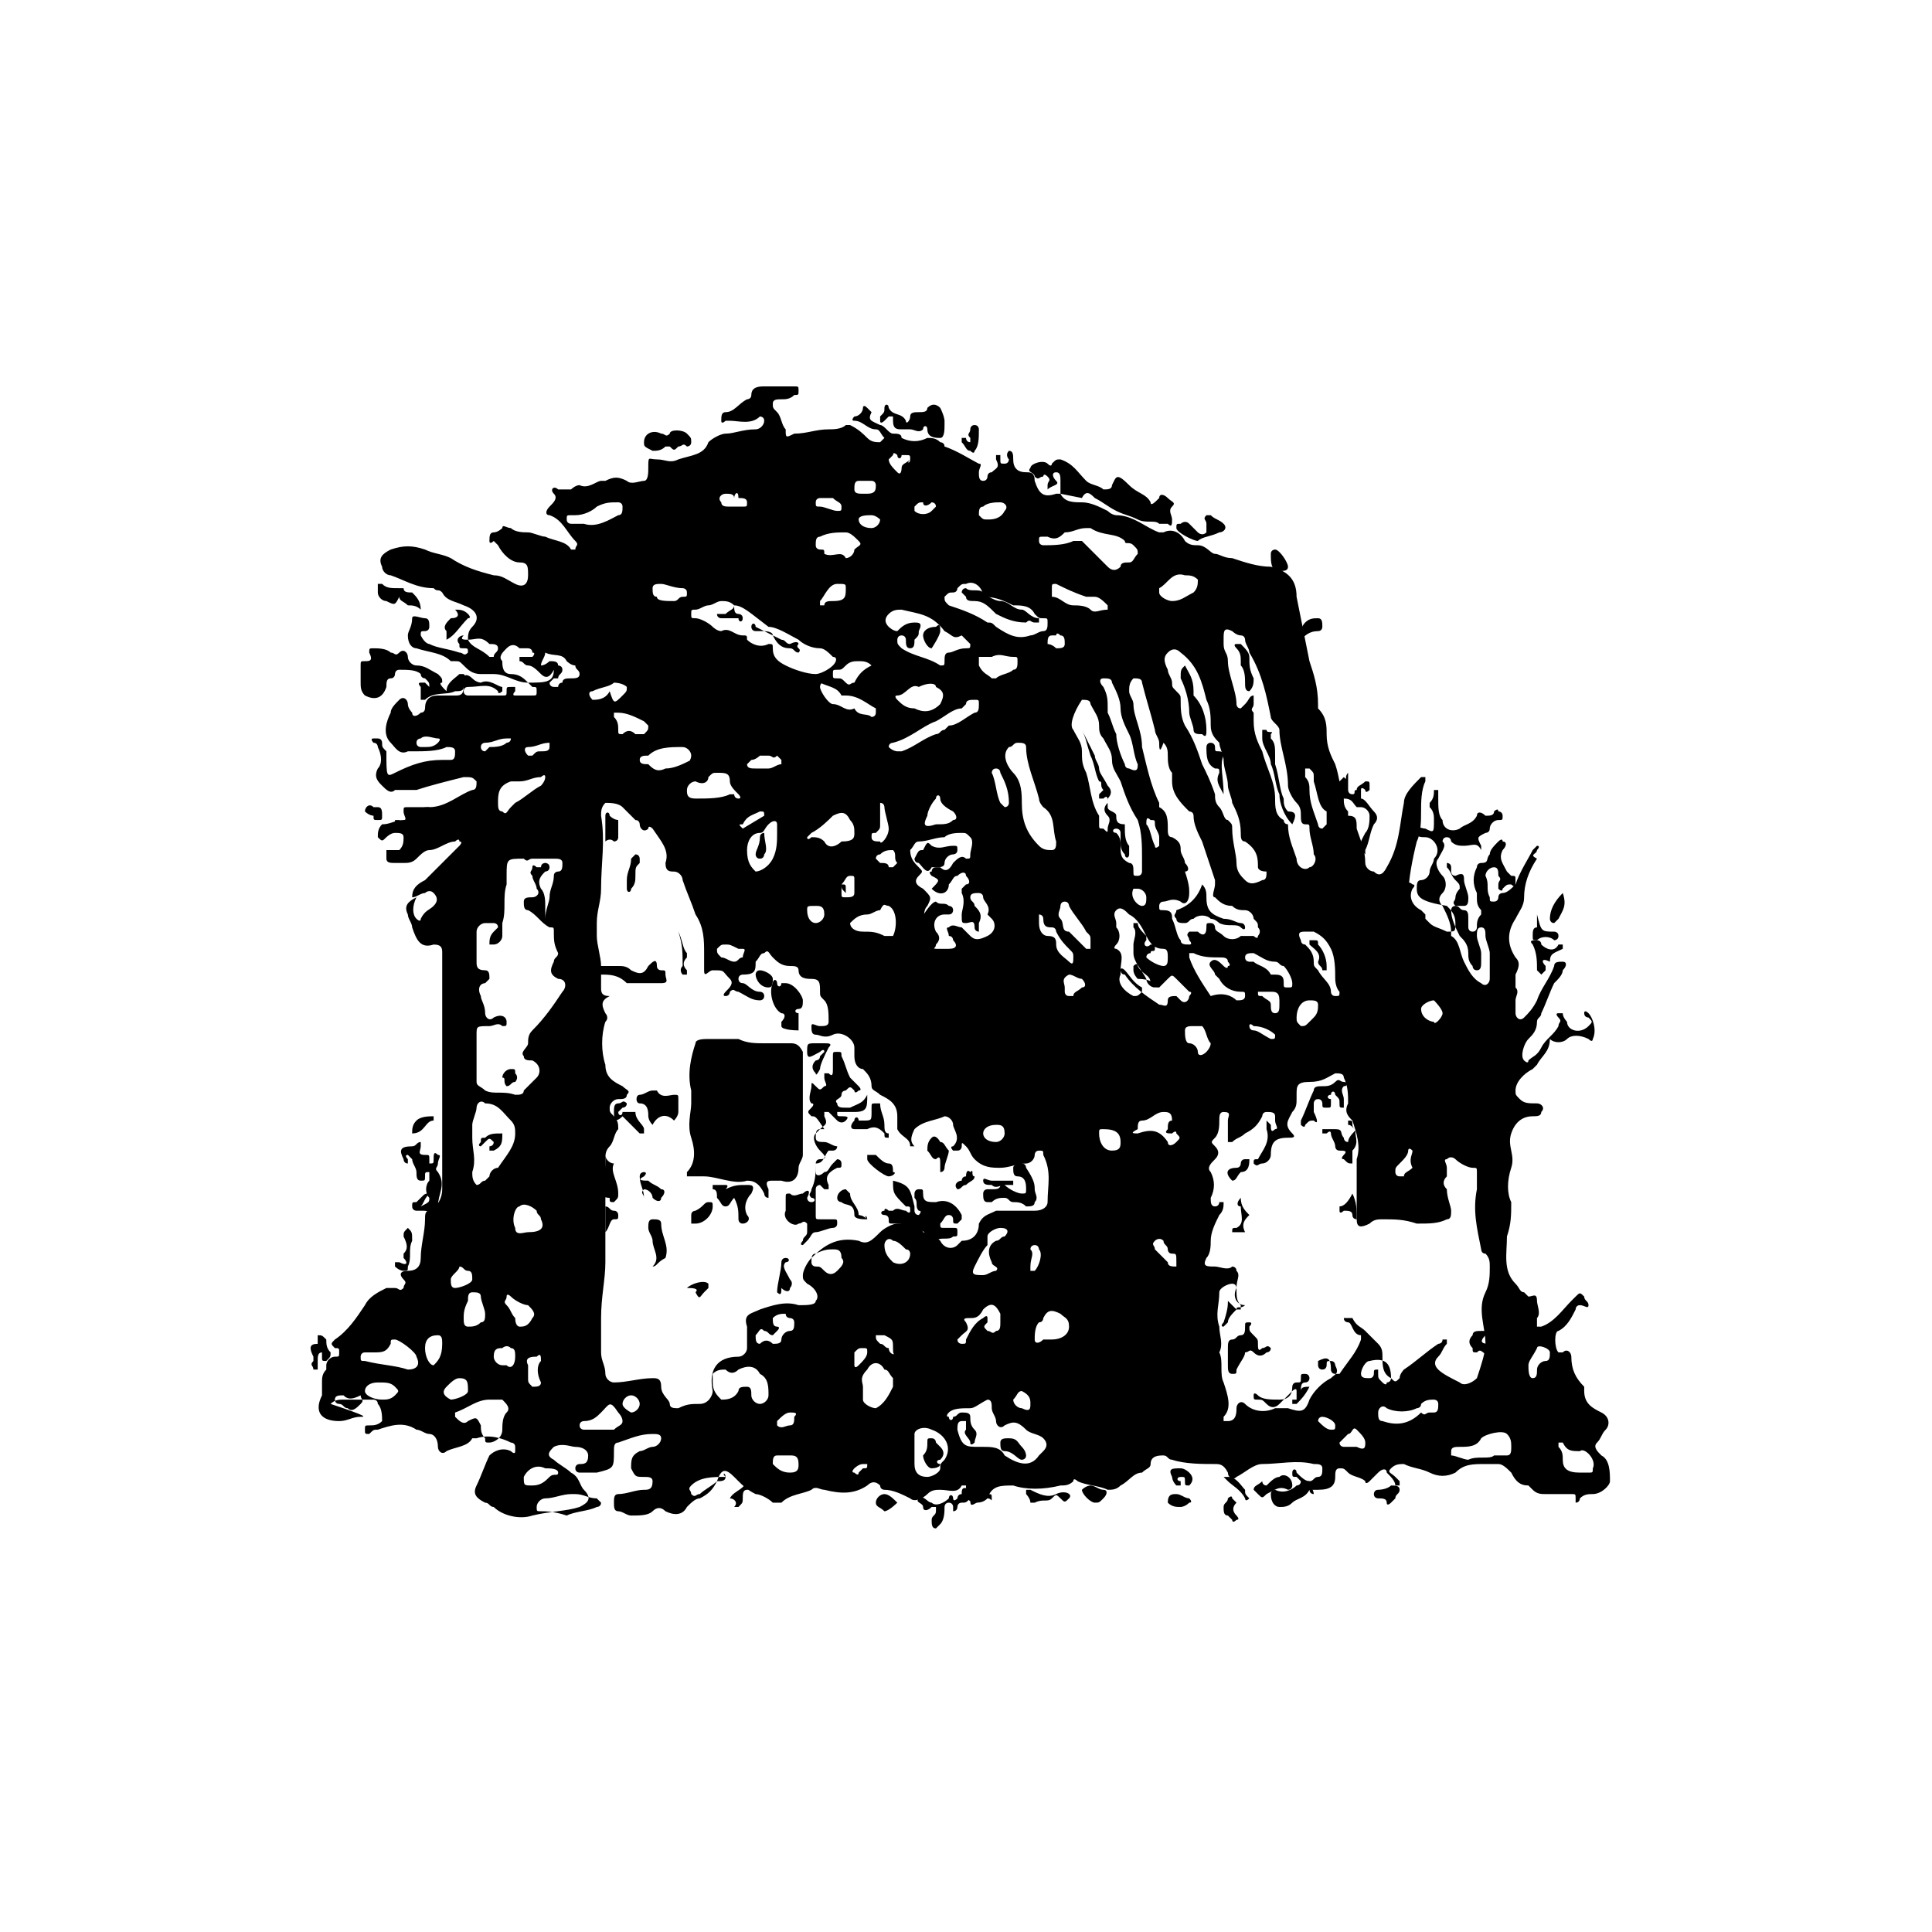 <svg version="1.2" baseProfile="tiny" xmlns="http://www.w3.org/2000/svg" viewBox="0 0 45 45" overflow="visible" xml:space="preserve"><path fill="none" d="M45 0h45v45H45zM45 45h45v45H45zM0 0h45v45H0z"/><path d="M10.9 14.9c0-.1 0-.2.1-.3.2-.2.1-.4-.2-.5-.2-.1-.4-.1-.5-.3-.1-.1-.1 0-.2-.1-.4 0-.7-.2-1-.3-.1 0-.2-.1-.2-.2-.1-.2 0-.3.2-.4.3-.1.5-.1.8 0 .2.1.4.1.6.2.3.2.6.3 1 .4.2 0 .3.1.5.2s.3 0 .3-.2 0-.3-.2-.3-.4-.2-.5-.4l-.1-.1s-.1.1-.1 0 0-.2.1-.2.2-.1.2-.1c0-.1.1 0 .2 0 .1.1.3.1.4.1.1 0 .3.1.4.1.2.1.5.1.6.3h.1c0-.1.1-.1 0-.2-.2-.2-.3-.5-.6-.6-.1 0-.1-.1 0-.2s.2-.2.1-.3c-.1-.1 0-.2.1-.1h.3s.1-.1.2-.1c.2.1.4-.1.5-.1h.1c.2-.1.3-.1.5 0 .1.1.3 0 .4 0 .1 0 .1-.2.1-.3 0-.3 0-.2.2-.2s.3.1.5 0c.3-.1.6-.1.7-.4.1-.1.3-.2.4-.2.2 0 .4-.1.7-.1.1 0 .2-.1.2-.2s-.1-.1-.1-.1c-.2.2-.5.1-.7.1h-.1s-.1.1-.1 0 0-.2.1-.2c.2 0 .3-.2.5-.3 0 0 .1 0 .1-.1 0-.2.2-.2.3-.2h.7c.1 0 .1 0 .1.1s0 .1-.1.1c-.1.1-.2.1-.3.1-.1 0-.2 0-.2.1s0 .1.1.2.1.3.2.4c0 .2 0 .2.2.1.3 0 .5-.1.8-.1.1 0 .3 0 .4-.1h.1c.2.1.3.2.4.3.1.1.2.1.3.1l.1-.1c-.1-.1-.1-.2-.2-.2-.2 0-.3-.2-.5-.2-.1 0 0-.1 0-.1.1 0 .2-.1.2-.2 0 0 0-.1.1 0l.1.1c-.1.2 0 .2.2.3.1 0 .2.2.3.2.1 0 .2 0 .2.1.2.1.4.1.6 0 .1 0 .2 0 .3.1 0 0 .1 0 .1.1.3.1.6.3.8.4.1 0 0 .1 0 .2s0 .2.1.2.1-.1.1-.1 0-.1.1-.1c.1-.1.2-.1.1-.3v-.1h.1v.1c0 .1 0 .1.1.1s.1-.1.1-.1-.1-.1 0-.2c.1 0 .1.1.1.2 0 .2.1.3.3.3.1 0 .2 0 .2.2.1.3.2.4.5.3h.1c.1.2.3.2.5.2s.4.1.6.2c.1.1.2.1.2.1.4 0 .7.3 1 .4h.1c.2-.1.4 0 .5.2.1.1.2.1.3.1.2 0 .3.2.4.2.1 0 .2.1.4.1.3.1.6.2.9.2.4.1.6.3.6.7l.3 1.5c.1.3.2.6.2 1v.1c.2.2.2.4.2.6 0 .3.1.5.2.7.1.3.1.5.2.8 0 .1 0 .2.1.3v.1c.2 0 .2.1.2.3.1.3.2.5.2.8 0 .1.1.2.2.2.1.1.2.1.3-.1.3-.5.3-1 .4-1.5 0-.2.2-.4.4-.6h.1v.1c-.1.2-.1.5-.1.7 0 .2 0 .5-.1.7-.1.4-.2.9-.2 1.3 0 .1 0 .3.2.3l.3.3c.1.1.2.1.4.2.2 0 .2 0 .2-.2s-.1-.3-.2-.4c-.6-.1-.7-.2-.7-.4 0-.1 0-.2.1-.2s.2-.1.2-.2.1-.2.1-.3c.2-.2 0-.5-.2-.5-.1 0-.2 0-.2-.1 0-.2.1-.1.2-.1.2.1.2.1.2-.2 0-.1 0-.2-.1-.3v-.1c.1-.1.1-.2.1-.3h.1v.2c0 .2 0 .4.1.5 0 .2.2.3.4.2.1-.1.3-.1.4-.3 0-.1.1-.1.2 0 .1 0 .2 0 .2-.1 0 0 .1-.1.1 0 .1 0 .1.1.1.1 0 .1 0 .1-.1.1s-.2.1-.2.2-.1.1-.1.1c-.2.1-.2.1-.1.3v.1c-.1-.2-.2-.1-.4-.1-.1 0-.2 0-.3-.1 0 0 0-.1-.1-.1s-.1.1-.1.1c.1.1 0 .2-.1.4-.1.1 0 .3.1.4.1.1.1.3 0 .4-.1.1-.1.2 0 .3.1.2.2.4.2.6v.1c.2.1.2.4.3.6.1.2.2.4.4.5.1.1.2 0 .2-.1v-.6c0-.1-.1-.3-.1-.4 0-.1 0-.2-.1-.2s-.1.1-.1.2.1.3.1.4v.2c0 .1 0 .2-.1.2s-.1-.1-.1-.1c-.1-.1-.1-.2-.1-.3 0-.2-.1-.3-.2-.4-.1-.2-.2-.4-.2-.6 0 0 0-.1.1-.1s.1.1.2.1.1.1.1.2v.2s0 .1.1.1.1-.1.1-.1c0-.1 0-.2.1-.3v-.1c-.1-.1-.1-.2-.1-.3v-.1c-.1-.2-.1-.4 0-.6 0-.1.1-.1.1-.1.2 0 .1-.1.2-.2 0-.1.1-.2.2-.3 0 0 .1-.1.1 0 .1 0 .1.1 0 .2-.1.2 0 .3.1.5l.1.1c.1 0 .1 0 .1.1s0 .2-.1.1c-.1 0-.1 0-.2.1 0 0 0 .1-.1 0v-.1c0-.1.1-.1 0-.2 0-.1 0-.2-.1-.2s-.2.1-.2.2c.1.2 0 .3.1.5 0 .1 0 .1.1.1s.1-.1.1-.1c0-.1.1-.1.1-.1.1 0 .2-.1.3-.2.1-.3.3-.6.4-.8l.1-.1c.1 0 0 .1 0 .1 0 .1-.2.1 0 .2-.2.3-.3.6-.3.9 0 .2-.1.3-.2.5-.2.3-.2.6 0 .9.1.1.1.2 0 .4v.3c.1.1 0 .2 0 .3v.3c0 .1.1.2.2.1s.2-.2.3-.4c.1-.3.3-.5.4-.8 0-.1.1-.1.2-.1s.1.1 0 .2c0 .1-.1.2-.2.3-.1.2-.2.5-.3.7 0 .1-.1.1-.1.2 0 .2-.1.3-.2.4-.1.1-.2.4-.1.5 0 0 .1.1.1 0 .1-.1.2-.1.3-.3.1-.2.3-.3.4-.5 0-.1.1-.1 0-.2 0 0-.1-.1 0-.1h.1c0 .1.1.2.1.2 0 .2.3.3.5.1.1-.1.1-.1 0-.2 0 0-.1 0-.1-.1s.1 0 .1 0c.1.1.2.4.1.6 0 0 0 .1-.1 0-.2-.1-.4-.1-.5 0-.1.1-.3.1-.4 0 0 .3-.2.4-.3.6l-.1.1c-.2.1-.4.3-.4.5 0 .1 0 .1.1.2s.2.1.4.1c.1 0 .2.1.1.2 0 .1-.1.1-.2.1-.2 0-.4.1-.5.4-.1.3.1.5 0 .8-.1.3-.1.6 0 .8 0 .3 0 .5-.1.8 0 .4-.1.8.2 1.1.1.1.1.2.2.2l.1.1c.1 0 .2-.1.2.1 0 .1.1.3 0 .4v.2h.1c.3-.1.5-.4.7-.6l.1-.1c.1-.1.1-.1.2 0 0 .1.1.1.1.2s-.1 0-.2 0-.1.1-.1.1c-.1.2-.2.4-.4.5-.1 0-.1.4 0 .5h.1c.1-.1.2 0 .2.1 0 .3.1.5.3.7v.1c0 .3.2.4.4.5.2.1.2.3.1.4-.1.1-.1.2-.2.3-.1.1 0 .2.1.3.2.1.2.4.2.6 0 .1-.2.3-.4.3-.1 0-.2 0-.3.1 0 0 0 .1-.1.1v-.1c0-.1 0-.1-.1-.1H36c-.1 0-.2 0-.3-.1l-.1-.1c-.2 0-.3-.1-.4-.3-.1-.1-.2-.2-.3-.2h-.3c-.3 0-.5 0-.7.2-.2.1-.4.1-.6 0-.2-.1-.4-.1-.6-.2-.1 0-.2 0-.3.1-.1.1 0 .1.1.2l.1.1v.1h-.1c0-.1-.1-.2-.2-.3 0-.1-.1-.1-.2 0l-.2.2s-.1.1-.1 0c-.1-.1-.3-.1-.4-.2-.1-.1-.1-.1-.2-.1s-.1.1-.1.2c0 .2-.1.3-.4.3h-.2c-.1 0-.1 0-.1-.1s0-.1.1-.1.1-.1.2-.1.1-.1.1-.2-.1-.1-.2-.1c-.4-.1-.8 0-1.2 0-.2 0-.4.2-.6.3-.1.1-.2 0-.2-.1-.1-.2-.2-.2-.3-.2-.3 0-.7 0-1-.1-.1 0-.1-.1-.2-.1s-.3 0-.3.2c0 .1-.1.1-.2.2-.2 0-.3.2-.5.3-.1.1-.2.1-.3.1-.2-.1-.5-.1-.7-.2 0 0-.1-.1-.1 0-.1.1-.2.1-.3.1-.4.1-.8.1-1.1 0-.3 0-.5 0-.6.3-.1.1-.2.1-.3.1-.1 0-.2-.1-.2-.2v-.2h-.1c-.1.2-.3.1-.5.1-.1 0-.2 0-.3.1-.1.1-.3.2-.4.1-.2-.1-.4-.2-.6-.2 0 0-.1 0-.1-.1-.1-.1-.2-.1-.3 0-.3.2-.6.2-1 .1-.1 0-.2-.1-.3 0-.2.1-.5.1-.7.3H18c-.1-.1-.3-.2-.4-.2-.2-.1-.3-.2-.4-.3l-.1-.1c-.2-.2-.3-.2-.4.1-.1.2-.2.3-.4.4-.1 0-.2.1-.3.2-.1.2-.3.2-.5.1-.1-.1-.2-.1-.3 0-.1.1-.3.1-.5.1-.1 0-.2-.1-.3-.1-.1 0-.1-.1-.1-.2s0-.2.1-.2c.2 0 .4-.1.6-.1.1 0 .2 0 .2-.2 0-.1-.1-.1-.2-.1-.2 0-.2 0-.3-.2 0-.2 0-.3.2-.4.1 0 .2-.1.3-.1.1 0 .2-.1.2-.2s-.1-.1-.2-.1c-.3 0-.5.1-.8.2-.1 0-.1.1-.1.2 0 .4 0 .4-.4.5h-.4s-.1 0-.1-.1.1-.1.1-.1c.1 0 .2 0 .2-.2 0-.1-.1-.2-.3-.2-.1 0-.3-.1-.5 0-.1.1-.2.2 0 .3.1.1.3.2.4.3.2.1.2.3.3.4.2.2.1.3-.1.4-.3.1-.7.1-1.1.2-.3.1-.7 0-.9-.2-.1 0-.1-.1-.2-.1-.2-.1-.3-.2-.2-.4.1-.2.2-.5.3-.7.1-.1.3-.2.5-.1 0 0 .1.1.1 0v-.1c0-.1-.1-.1-.1-.1-.2-.1-.5-.2-.8-.1H11c-.1.2-.4.2-.6.3-.1.1-.2 0-.2-.1 0-.2-.1-.3-.2-.3s-.2-.1-.3-.1c-.3-.2-.6-.1-.9 0-.1 0-.1 0-.2.1-.1 0-.1 0-.1-.1s0-.1.1-.1.2 0 .3-.1c0-.1 0-.3-.1-.4 0-.1-.1-.1-.1-.1H8c-.1 0-.2 0-.3.1.9.3.8.3.7.3-.2 0-.3.1-.5.1-.4 0-.6-.2-.4-.6v-.3c0-.1 0-.2.1-.3v-.1c0-.1.1-.2.2-.2s.1 0 .1-.1 0-.1-.1-.1c-.1-.1-.1-.1 0-.2.3-.2.5-.5.7-.8.1-.2.3-.3.5-.4h.2c.1 0 .1.1.2 0 0-.1.1-.1 0-.2s-.1-.2.1-.2.3-.1.3-.3c0-.3.1-.6.1-.9 0-.1 0-.2.1-.2.2-.1.3-.3.3-.5v-5.5c0-.1 0-.2-.2-.2-.3.1-.4-.1-.5-.4 0-.1-.1-.2-.1-.3-.1-.2 0-.3.2-.4-.1.2-.1.4 0 .5 0 0 .1.1.1 0 .1-.2.2-.2.3-.3.1-.1.1-.2 0-.3-.1-.1-.2 0-.2 0-.1 0-.2.1-.3.1 0-.2.1-.3.3-.4l.8-.8s.1-.1 0-.1c0-.1-.1 0-.1 0-.2 0-.4.2-.6.2-.1 0-.2.1-.3.2-.1.1-.2.1-.3.1h-.2c-.1 0-.2 0-.2-.1v-.2H9.3c.1-.1.1-.2.1-.3 0-.1-.1-.1-.2-.1s-.2.1-.2.1c-.1.1-.1.1-.2 0 0-.1 0-.2.1-.3.2 0 .3-.1.5-.1.1 0 .3 0 .4-.2 0-.1.1-.1.2-.1.4 0 .7-.3 1-.4.1 0 .1-.1.1-.2-.1-.1-.1-.1-.3-.1-.4.1-.8.2-1.1.3h-.5c-.1.1-.2 0-.3-.1-.1-.1-.2-.2-.1-.4.1-.1.1-.3 0-.5 0 0 0-.1-.1-.1 0 0-.1-.1 0-.1h.1c.1 0 .1.1.1.1 0 .1 0 .1.1.2 0 .6 0 .6.2.5.4-.2.7-.3 1.1-.3h.2c.1 0 .1-.1.1-.2s-.1-.1-.2-.1c-.2.1-.5.1-.8.1h-.1c-.2.1-.3-.1-.4-.2-.2-.2-.1-.5 0-.7 0-.1.1-.2.2-.3.1-.1.2 0 .2.1s.1.2.1.2c0 .1.1.1.2 0 .1 0 .1-.1.1-.1 0-.2.1-.3.3-.3h.4c.1 0 .2 0 .2-.2v-.2c0-.1.1-.1.2 0s.2.1.2.1c.2-.1.4.1.5.1v.1s-.1.1-.1 0c-.2-.2-.4-.1-.7-.1-.1 0-.1.1-.1.1 0 .1.1.1.1.1h.8c.1 0 .1 0 .1-.1s0-.1.1-.1h.1v.1s-.1.1 0 .1h.4c.1 0 .1 0 .1-.1s0-.1-.1-.1l-.1-.1c-.3 0-.5-.2-.8-.2h-.3c-.2 0-.3-.1-.4-.2-.1-.1-.1-.1-.2-.1h-.1c-.2-.2-.5-.2-.8-.3-.1 0-.2-.1-.2-.3 0-.1.1-.2.1-.4 0-.1.2 0 .3 0 .1 0 .1.1.1.2s-.1.1-.1.1c-.1 0-.1 0-.1.1.1.2.2.2.2.2.2.1.4.1.7.2.1 0 .1.1.2 0 0-.1 0-.1-.1-.1s-.1 0-.1-.1c-.1-.1 0-.2.1-.2-.1.1 0 .1.1.1.1.2.3.2.5.4h.1c0-.1.1-.1.1-.2s-.1-.1-.2-.1c-.2-.2-.3-.1-.5-.1zm10.4 11.8h-.1c0-.2-.2-.2-.3-.4V26c0-.3-.2-.4-.4-.5-.1-.1-.2-.1-.2-.2 0-.2-.1-.3-.2-.4-.1 0-.2-.1-.2-.3v-.2c0-.2-.3-.4-.5-.3-.2.1-.3 0-.4 0-.1 0-.1-.1-.1-.2s.1 0 .2 0 .2 0 .2-.1c0-.2 0-.4-.1-.5-.1-.1-.1-.1-.1-.2 0-.2 0-.3-.2-.3-.1 0-.3 0-.3-.2 0-.1-.1-.1-.2-.1-.2 0-.3-.1-.4-.2-.1-.1-.1-.2-.2-.1-.1 0-.1.1-.2.2 0 .2 0 .3-.3.3 0 0-.1 0-.1.1 0 0 0 .1.1.1s.2.2.4.2c0 0 .1 0 .1.1s-.1.1-.1.1c-.2 0-.3-.1-.5-.2-.1 0-.1-.1-.2 0 0 0 0 .1-.1.1s0-.1 0-.1c.1-.1.2-.2.1-.3-.2-.2-.1-.2-.4-.2-.1 0-.2.2-.2 0v-.4c0-.3 0-.6-.2-.9-.1-.3-.2-.5-.3-.8 0-.1-.1-.2-.2-.2s-.2 0-.2-.2c.1-.3-.1-.5-.3-.8 0 0-.1-.1-.1 0-.1.1-.2 0-.2-.1 0 0 0-.1-.1-.1l-.3-.3c-.1-.1-.3-.1-.4-.1-.1.1-.1.2-.1.3.1.6 0 1.1 0 1.7 0 .3-.1.5-.1.8v.3c0 .2.1.5.1.7v.5c0 .1 0 .2.2.2-.2.1-.2.2-.1.4 0 0 .1.1 0 .2-.1.3-.1.7 0 1 0 .3.2.4.4.5.1.1.2.1.1.2 0 .1-.1.1-.2.1s-.2.1-.2.2 0 .1.1.2.1.2.1.3c-.1.1-.1.3-.2.4-.1.1-.1.2-.1.3 0 .3.1.6 0 .9v1.5c0 .4-.1.8-.1 1.3v.8c0 .2.1.3.1.5 0 .1.1.2.2.2.3 0 .6-.1.9-.1.1 0 .2 0 .2.2s.2.3.2.4c0 .1.1.1.2.1.2-.1.3-.1.5-.1s.3-.2.3-.3c-.1-.5.1-.8.6-.8.1 0 .2-.1.2-.2v-.5c-.1-.3.1-.3.3-.4.3-.1.6-.2.9-.1.2 0 .4 0 .4-.1.1-.1 0-.3-.2-.4-.1-.1-.1-.1-.1-.2s.1-.3.2-.4c.3-.3.6-.5 1.1-.4.2.1.3 0 .5-.2.1-.1.3-.2.4-.2.2 0 .5-.1.6.2.2 0 .3.1.4.2.1.2.3.2.4.1l.1-.1c.3 0 .4-.2.4-.4.1-.2.2-.2.4-.3h.9c.2 0 .3-.1.3-.2 0-.4.1-.7-.1-1.1 0-.1 0-.1-.1-.1s-.1.1-.1.1c0 .1-.1.2-.2.2-.2 0-.4.1-.6.1-.2 0-.4 0-.6-.2-.1-.1-.1-.2-.2-.3-.1-.1-.1-.1-.1 0 0 0 0 .1-.1.1h-.1s-.1-.1 0-.1c.2-.2 0-.4 0-.5 0-.1-.1-.2-.2-.2-.2.1-.5.1-.7.3-.1.2-.1.3 0 .4zm7.3 3.6.2.2h.1v-.1c-.1-.1-.1-.2-.1-.4 0 0 0-.1-.1-.1s-.3.1-.3.2c0 .3-.1.5 0 .8 0 .2.1.4 0 .6.1.2 0 .5.1.7.1.3.2.6 0 .8v.1h.1c.2 0 .2-.2.2-.3 0-.1.1-.2.2-.1.2.2.5.2.7.1h.3c.3.1.4.1.5-.2.1-.2.3-.4.5-.5.1-.1.2-.1.1-.3 0 0 0-.1-.1-.1s-.1 0-.1.1c0 0 0 .1-.1.1s-.1-.1-.1-.1v-.1c.2-.1.3-.1.3.2 0 0 0 .1.1.1h.1c.2-.3.4-.5.5-.8v-.1c-.2 0-.2-.3-.3-.3 0 0-.1 0-.1-.1h.2c.1.2.2.2.3.3l.3.3c.1.1.1.2.1.3 0 .2 0 .4.2.5.1.1.1.1.2 0 0-.1.1-.2.1-.2.3-.2.5-.4.8-.6 0 0 .1 0 .1-.1h.1v.1c-.1.1-.1.2-.2.3-.1.1-.1.2 0 .3.1.1.3.2.5.3.1.1.3 0 .4-.1.1-.3.2-.6.2-.8 0-.4-.2-.8 0-1.2.1-.2.1-.4.1-.6 0-.1 0-.2-.1-.3-.1 0-.1-.1-.1-.1-.1-.5-.2-.9-.1-1.4v-.4c0-.1 0-.1-.1-.1s-.3-.1-.4-.2c0 0-.1-.1-.2 0-.1 0 0 .1 0 .2v.2c-.1.1-.1.2 0 .3 0 .2.1.4.1.5 0 .1 0 .2-.1.2-.2.1-.4.1-.7.1-.3-.1-.5-.1-.8-.1-.1 0-.2 0-.3.1-.2.1-.3.1-.3-.1V27c.1-.3 0-.6-.1-.9-.1-.1-.2-.2-.1-.4 0-.2 0-.4-.1-.6 0-.1-.1-.1-.2-.1-.2.1-.3.2-.6.2s-.3.1-.3.3v.1c0 .1 0 .2-.1.3-.1.2-.2.3 0 .5.1.1 0 .1-.1.1-.3 0-.4.1-.4.4 0 .1-.1.2-.2.2s-.1.1-.2 0c0-.1 0-.1.1-.1.1-.2.3-.4.2-.7v-.2l.1.1c0 .1 0 .2.1.1.1 0 0-.1 0-.2V26c0-.1-.1-.1-.2-.1s-.1.1-.1.1c-.1.2-.2.3-.4.4-.1.1-.2.1-.3.2h-.1v-.5c0-.1.1-.2-.1-.2-.1 0-.1.1-.1.2s0 .3-.1.4c-.1.1-.1.1 0 .2s.1.2 0 .3c-.1.1-.2.2-.1.3.1.2.1.4 0 .6 0 .1 0 .2.1.2s.1-.1.1-.1h.1c0 .1 0 .2-.1.3-.1.2-.2.4-.2.6 0 .1 0 .3-.1.4-.1.2 0 .2.2.2.1 0 .3.1.4 0 0 0 .1 0 .1.1.1.1 0 .2 0 .4-.1.2 0 .4.2.4-.1.1-.2 0-.2.1-.1.1-.2.2-.2.3l-.1.1c-.1 0 0-.1 0-.1.1-.3.1-.4.1-.5zM12.2 20c-.4 0-.4 0-.4.4v.2c-.1.3 0 .6-.1.9v.3c0 .1-.1.2-.2.2h-.1c0-.1 0-.2.1-.3l.1-.1c0-.1-.1-.1-.1-.1h-.2c-.1 0-.2.1-.2.2v.7c0 .1 0 .2.2.2.1 0 .1.1.1.2l-.1.1c-.1 0-.2.1-.1.3 0 .1.1.2.1.4 0 .1.1.2.2.1.2-.1.3 0 .3.1s0 .1-.1.1c-.1-.1-.2 0-.3 0-.3 0-.3 0-.3.2v1.1c0 .1.1.1.2.2.2.1.4 0 .7.1.1 0 .2 0 .2-.1l.3-.3c.1-.1.1-.3-.1-.4-.1 0-.2 0-.2-.1-.1-.1.1-.2.1-.3 0-.1 0-.2.1-.3.3-.3.5-.6.7-.9.1-.1.1-.3-.1-.3-.2-.1-.2-.2-.1-.4 0-.1.1-.1.1-.2-.1-.2-.1-.3-.1-.5 0-.1 0-.1-.1-.1-.2-.1-.3-.3-.5-.4-.1 0-.1-.1-.1-.2s.1-.1.2-.1.2-.1.1-.2c0-.1-.1-.2-.1-.3-.1-.1 0-.1 0-.2s.1 0 .1 0h.1c0-.1.1-.1.1-.1s.1 0 .1.1-.1.1-.1.1c-.1.1-.2.2-.1.4.1.1.1.3.1.4v.3c0-.2.1-.4.1-.5 0-.2.1-.3.1-.5 0-.1.1-.1.1-.1.1 0 .1-.1.1-.2s-.1-.1-.2-.1h-.5c-.1 0-.1.1-.2 0zm15.5.8c0 .2-.1.3-.2.2-.2-.1-.3 0-.4 0-.1 0-.1.1-.1.1 0 .1 0 .1.1.1.2 0 .2.1.2.2.1.2.1.4.2.5 0 .1.1.1.2.1s0-.1 0-.1c0-.1-.1-.1 0-.2h.2c.1.1.2.1.2-.1 0-.1 0-.1.1-.1s.1.1.1.1c0 .1.1.1.2.2s.3.1.4 0h.3s.1.1.1 0c0 0 .1-.1 0-.2 0-.1 0-.1-.1-.2 0-.1-.1-.2-.2-.2s-.2 0-.3-.1c-.2 0-.3-.1-.4-.2-.1 0 0-.2 0-.3v-.1l-.3-.9c-.1-.2-.2-.4-.2-.6 0-.1-.1-.1-.1-.1-.2-.2-.4-.4-.4-.7V18c-.1-.1-.1-.3-.1-.4 0-.1 0-.2-.1-.3-.1.3-.1.1-.1 0s-.1-.2-.1-.3c-.1-.4-.2-.7-.3-1.1 0-.1-.1-.1-.2-.1-.1.1-.1.2-.1.3 0 .1.1.2.1.3 0 .3.2.6.2 1 .1.4.2.9.4 1.3v.1c.2.1.2.3.2.5 0 .1 0 .2.1.2.2.1.2.2.2.3 0 .1.1.2.1.3.1.1.1.2 0 .2.1.3.1.4.1.5zm1.5-4.6v.2c0 .1-.1.1 0 .2v.2c0 .3.1.5.2.7.1.4.3.7.3 1.1 0 .2 0 .4.2.5 0 0 0 .1.1.1 0 .3.1.5.2.8 0 .2.2.3.3.2.1 0 .2-.2.1-.3 0-.2-.1-.4-.1-.6 0-.1 0-.1-.1-.1s-.1-.1-.1-.2 0-.2-.1-.3c-.1-.1-.2-.3-.2-.4 0-.5-.2-.9-.2-1.3 0-.1-.2-.2-.2-.3-.1-.5-.2-1-.5-1.5 0-.1-.1-.2-.1-.3 0 0 0-.1-.1-.1s-.2-.1-.2-.1c-.2-.1-.2 0-.2.2v.1c0 .2.1.2.1.4 0 .3.2.7.2 1 0 0 0 .1.1.1l.1-.1c.1-.1.1-.2.2-.2zm.1 4c0-.2 0-.4-.3-.6-.1 0-.1-.1-.1-.2 0-.3-.1-.5-.2-.7 0-.1-.1-.3-.1-.4 0-.2-.1-.4-.1-.6 0-.1-.1-.3-.1-.4-.1-.1-.2-.2-.2-.4s0-.4-.1-.6c-.1-.4-.2-.8-.6-1.1-.1-.1-.2-.1-.3 0-.1.1-.1.2 0 .4 0 .1.1.2.1.3 0 .1 0 .1.1.2s.1.1.1.2c0 .2 0 .4.1.6.2.3.3.6.4.9.1.2.2.4.3.7 0 .1 0 .2.1.3.1.1.1.3.2.3.1.1.1.1.1.2 0 .3.1.6.1.8 0 .2.1.3.2.4.1.1.2.1.4 0 .1 0 .1-.1.1-.2-.2 0-.2-.1-.2-.1zm-7.6.5c.2-.2.2-.2 0-.3 0 0-.1-.1 0-.1 0 0 0-.1.1-.1h.1c.1.1.2.1.3-.1.1-.1.2-.2.3-.1.1 0 .1 0 .1-.1s.1-.3 0-.4c-.1-.1-.1-.1-.2-.1s-.3 0-.4.1c-.2 0-.4.1-.6.1-.1 0-.1.1-.2.2 0 .2.1.3.2.4.1.1.1.1 0 .2s-.1.2.1.3c.2.2.2.2.1.4-.1.1-.1.3 0 .4.1.1.2.3.1.4 0 .1 0 .2.1.2h.3c.2 0 .2-.1.1-.2 0 0 0-.1-.1-.1 0-.1-.1-.2 0-.2.1-.1.2 0 .3 0l.2.2c.1.1.2.1.4 0s.2-.3.1-.4l-.1-.1c.1-.2-.1-.3-.1-.4 0-.1-.1-.1-.1-.1-.1 0-.2 0-.2.1s.1.1.1.2c.1.1.2.2.1.4v.2s-.1 0-.1-.1c0-.2-.1-.1-.2-.1s-.1 0-.1-.2c0-.1.1-.3 0-.5v-.1l.1-.1c.1 0 .1-.1 0-.2 0-.1-.1-.1-.2 0-.1 0-.1.1-.2.2 0 .2-.2.3-.4.1zm3.5-3.7.3.6c0 .1.1.2.1.3 0 .1.1.2.2.4.1.1.1.2 0 .3v.2c0 .1.2.1.2.2s0 .2.2.2v.1c0 .1 0 .3.1.4v.2c0 .1-.1.1-.1 0-.1-.1-.1-.2-.1-.3v-.2c0-.1-.1-.1-.1-.1-.1 0-.1.1 0 .1.1.1.1.2.1.3 0 .2 0 .3.2.4.1 0 .1.1.1.2s0 .1.1.1.1-.1.1-.1V20c0-.3 0-.6-.1-.9-.2-.3-.3-.6-.4-.9-.1-.2-.2-.3-.2-.5s-.1-.3-.2-.5c-.1-.1-.1-.2-.1-.3 0-.2-.1-.3-.2-.5 0-.1-.1-.1-.2-.1-.2.3-.3.6-.2.7.1.2.2.3.2.5s0 .3.1.5c.1.3.1.7.3 1v.2c0 .1 0 .1.1.1.1.1.1.1.1 0s.1-.2 0-.3c-.1-.1-.1-.2 0-.3 0-.1 0-.2-.1-.1h-.1v-.1l.1-.1c-.1-.1 0-.2-.1-.2-.1-.2-.1-.4-.2-.6-.1-.3-.1-.4-.2-.6zm-8.1-2.9c0 .1 0 .2.1.2 0 0 .1 0 .1.1s-.1.1-.1 0h-.4s-.1 0-.1-.1h.2c.1-.1.2-.1.2-.2-.1-.1-.2-.1-.3-.1-.1 0-.2.1-.3.1-.1 0-.2.1-.3.1-.1 0-.1 0-.1.1s0 .1.1.1.3.1.4.2c0 0 .1.1.2.1.2-.1.3.1.5.1.1 0 .1 0 .1.1.1.1.3.2.5.1.1 0 .1 0 .1.1 0 .2.1.3.3.4.2.1.5.2.7.2.1 0 .3-.1.4-.2.1-.1.1-.2 0-.2-.1-.1-.2-.2-.3-.2-.2 0-.4-.1-.5-.2-.2-.1-.5-.3-.7-.3-.4-.3-.6-.5-.8-.5zm5.5 18.7c-.2 0-.4 0-.5.1 0 0-.1.1 0 .1 0 .1.1.1.1 0 .1 0 .1-.1.2-.1s.2 0 .2.1 0 .2.1.3c.1.1 0 .2 0 .3 0 0-.1.1-.1 0s-.2-.2-.1-.3v-.2h-.1c-.1 0-.1.1-.1.2.1.4.2.4.5.4h.1c.2 0 .4 0 .5.2.3.2.6.3.8 0l.1-.1c.1-.1.1-.2 0-.3-.1-.1-.3-.1-.4-.2-.2-.2-.3-.2-.5-.1-.1.1-.2 0-.2-.1s-.1-.2-.1-.3c0-.1 0-.2-.1-.2-.2.1-.3.2-.4.2zm4.3-9.8c-.1 0-.2-.1-.2-.2-.1-.2-.3-.4-.3-.6V22c0-.1.1-.3 0-.4v-.1h.1c0 .1.1.2.2.3v.1c-.1.1 0 .2.1.1.1 0 .1 0 .1.1s-.1 0-.1.1c0 0-.1 0-.1.1.1.1.3.2.4.2.1 0 .1-.1.1-.2s0-.2-.1-.2c-.2 0-.3-.1-.4-.3-.1-.2-.2-.4-.4-.5-.1-.1-.2-.2-.3-.1-.1.1 0 .2 0 .3v.1c.1.1.1.3 0 .4 0 0-.1.1 0 .1.2.1.1.3.1.5 0 0 0 .1.1.1.2.3.5.5.8.7.1 0 .2.1.2-.1 0-.1.1-.1.2-.1l.1.1c.1.1.2 0 .2-.1 0 0 .1-.1 0-.1l-.3-.3c-.1-.1-.1-.1-.2 0l-.2.2c-.1 0-.2 0-.2-.1 0-.2-.2-.2-.3-.4 0 0 0-.1-.1 0v.1c0 .1.1.2.1.2.3 0 .4.1.4.2zM12 26.4c0-.1 0-.2-.1-.3-.2-.2-.3-.4-.6-.4-.1-.1-.2 0-.2.1s-.1.3-.1.4v.3c0 .3.1.5 0 .8 0 .1 0 .2.1.3.1 0 .1-.1.2-.1l.1-.1c0-.1.1-.2.2-.2.2-.3.4-.5.4-.8zm12.6-6.8c-.1-.3 0-.6-.3-.8 0 0-.1-.1-.1-.2-.1-.4-.3-.8-.3-1.2 0-.1-.1-.1-.2-.1s-.1.1-.2.1c-.2.2 0 .5.1.6.2.2.2.5.2.7 0 .4.1.7.4 1 .1.1.2.1.3.1.1 0 .1-.1.1-.2zm-2.1-6c-.1 0-.1 0-.2.1 0 0 0 .1-.1.1s-.1 0-.2.1c0 .1 0 .1.1.2.3.1.6.2.9.4.1 0 .1 0 .2.1.3.2.5.3.8.2.1 0 .2-.1.3-.1.1 0 .1-.1.1-.2s0-.1-.1-.1-.1 0-.2-.1c-.1-.2-.3-.2-.5-.2-.2-.1-.4-.2-.7-.2 0-.2-.2-.4-.4-.3zm-1.5.6c-.1 0-.2 0-.3.1-.1.1-.1.2 0 .3 0 0 .1.1.2.1.1-.1.2-.2.4-.2.1 0 .2 0 .1.2 0 .1 0 .1-.1.2 0 .1 0 .2-.1.2s-.1-.1-.1-.2c0 0 0-.1-.1-.1s-.1.1-.1.1c0 .1 0 .1.1.2.3.2.6.2.9.4.1 0 .1 0 .1-.1s0-.2.1-.2.2-.1.4-.1c.1 0 .1 0 .1-.1l-.2-.2c-.2.1-.2 0-.4-.1-.3-.4-.6-.4-1-.5zm-4.4 18c0 .2.1.3.2.4.1 0 .3 0 .4-.2 0-.1.1-.1.2-.1s.1.1.1.2.1.2.2.2.2-.1.2-.2c0-.2 0-.4-.2-.5-.1-.2-.3-.2-.5-.1-.1.1-.2.1-.3 0-.1 0-.2 0-.3.1v.2zm7.8-19.7h-.1c-.1 0-.1 0-.1.1s.1.1.1.1c.2 0 .5 0 .7-.1h.2l.3.3.3.3c.1.1.2.1.3 0 0-.1.1-.1.2-.1s.1-.1.2-.2c0-.1 0-.1-.1-.2s-.2 0-.2-.1c-.2-.2-.5-.1-.8-.3h-.1c-.2 0-.3.1-.5.1-.1.1-.2.2-.4.1zm-13 20.1c-.3 0-.5.2-.8.3v.1c.1.1.2.2.3.1.2-.1.2-.1.3.1 0 .1 0 .2.1.3 0 .1 0 .1.1.1s.3-.1.3-.3c0-.1 0-.3.1-.4.1-.1 0-.2-.1-.3h-.3zm19.7-9.8c0-.2 0-.5-.1-.7-.1-.2-.2-.3-.4-.4h-.2c-.1 0-.2 0-.1.2 0 0 0 .1.1.1.1.1.2.2.2.4 0 .1 0 .1.1.2.1.2.3.3.3.5 0 0 0 .1.1.1s.1 0 .1-.1c-.1-.1-.1-.3-.1-.3zm-9.8 11.1v.2c0 .2.1.3.3.3.1 0 .3-.1.3-.2s0-.1.1-.2c.2-.3 0-.6-.3-.7-.2-.1-.4 0-.4.1v.5zm-5.1-15.7c-.1 0-.2.1-.2.2s0 .2.2.2c.3 0 .6 0 .8-.1h.1s0 .1.1.1 0-.1 0-.1c-.1-.1-.2-.2-.2-.3 0-.2-.1-.2-.3-.2-.1 0-.1 0-.2.1 0 .1-.1.2-.3.1zm18.6 15.7h.3c.1 0 .1-.1.1-.2s0-.2-.1-.3c-.1-.1-.5 0-.6.1-.1.2-.3.2-.5.2-.1 0-.2 0-.2.1v.1c.1 0 .3.1.4.1.2-.1.5 0 .6-.1zm-21.6 1.4c.2-.1.5-.1.7-.2 0 0 .1 0 .1-.1l-.1-.1c-.2 0-.3-.1-.5-.1h-.1c-.2 0-.4.1-.6.1-.1 0-.2.1-.2.2s0 .1.1.1.3 0 .6.1zm6.9-3v.3c0 .1.2.2.3.2.2-.1.3-.3.4-.5v-.2c-.1-.1-.1-.2-.2-.2-.1-.2-.3-.2-.4 0-.2.2-.1.3-.1.4zm-.2-12.9c0-.1 0-.2-.1-.3-.1-.2-.2-.2-.4-.1-.1.1-.3.3-.5.4l-.1.1c0 .1.1 0 .1 0 .1 0 .2 0 .3.1.1.2.3.1.4 0 .3 0 .3-.1.3-.2zm1.5-3.4c-.2-.1-.3.2-.5.2-.1 0 0 .1 0 .1.1.1.2.2.4.2.2.1.4.1.6-.1.1-.2.1-.3-.1-.4 0-.1-.2-.1-.4 0zM9.5 31.9c.2 0 .3-.1.2-.3 0-.1-.4-.4-.5-.4-.1 0-.1 0-.1.1-.1.2-.2.2-.4.2h-.2c-.1 0-.1.1-.1.1 0 .1 0 .1.1.1.4.1.7.1 1 .2zm10.7-10.6c-.2 0-.3.1-.4.2 0 .1.1.2.3.2.2 0 .3 0 .5.1h.2c.1-.2.1-.6-.1-.7-.1 0-.1-.1-.2.1-.1 0-.2.1-.3.1zm-4.1-3.7c0-.1-.1-.2-.2-.2-.3 0-.6 0-.8.2-.1 0-.2 0-.2.1s.1.1.2.1c.1.1.2.2.4.1.2 0 .4-.1.6-.2-.1.1 0 0 0-.1zm1.3 2.2s0 .1 0 0c0 .3.1.4.2.5.1 0 .3-.1.4-.3.1-.2.1-.4.1-.6v-.2c0-.1-.1-.1-.2 0s-.1.2-.2.2c-.2 0-.3.2-.3.4zm9.1-2c-.1-.2-.1-.5-.2-.7-.1-.2-.2-.4-.2-.6 0-.2-.1-.4-.2-.6 0-.1-.1-.1-.2-.1s-.1.1 0 .2c.1.2.1.3.1.5v.1c.1.2.1.3.2.5 0 .2.1.5.2.7 0 0 0 .1.1.1.2.1.2 0 .2-.1zm-5.6-.3h.1c.3-.1.5-.3.8-.4.1 0 .1-.1.2-.1l.1-.1c.2 0 .4-.2.6-.3.1 0 .1-.1.1-.2s0-.1-.1-.1-.2 0-.2.1l-.1.1c-.2 0-.4.2-.6.3-.3.1-.6.4-1 .5 0 0-.1 0-.1.1.1.1.2.1.2.1zm4.5 4.4c0-.1 0-.1-.1-.2-.1-.2-.3-.4-.4-.6 0 0 0-.1-.1-.1s-.1.1-.1.1c0 .1-.1.2 0 .3.1.1 0 .3.2.3l.1.1.3.3h.1v-.2zm-13.8-3.2c0 .1 0 .2.1.2.1.1.1 0 .2-.1l.1-.1c.2-.1.4-.3.6-.4 0 0 .1-.1.1-.2s-.1 0-.1 0c-.2 0-.3.1-.5.1h-.2c-.3.1-.3.3-.3.5zm1.3-3.1c0-.1 0 0 0 0-.1.2-.2.2-.3.1-.1-.1-.2-.2-.3-.2-.1 0-.1-.1-.2-.1v-.1H12.4s.1-.1 0-.1c0-.1-.1-.1-.1-.1h-.2c-.1-.1-.2-.1-.3 0-.1.1-.2.2-.1.3 0 .1 0 .3.2.3s.3.1.4.2c.4 0 .6 0 .6-.3zm11.6 15.6c.2 0 .4-.1.4-.3 0-.2-.1-.2-.2-.3-.2-.1-.3-.1-.4.1 0 0 0 .1-.1.1-.1.1-.1.3-.1.4 0 .1.1.1.2 0h.2zm12.3 3.1h.2c.1 0 .1 0 .1-.1.1-.2-.2-.5-.3-.4-.2 0-.3 0-.4-.2h-.1v.1c.1.1.1.2.1.3 0 .2.1.3.4.3zm-8-11c.1 0 .2 0 .2-.1s0-.1-.1-.1c-.2 0-.4-.1-.5-.3l-.1-.1c0-.1-.2-.2-.1-.3.1-.1.2 0 .3.1 0 0 .1.1.1 0 .1 0 0-.1 0-.1 0-.1-.1-.1-.2-.1-.2 0-.4 0-.6-.1h-.1v.1c.1.3.3.6.5.9.3-.1.5 0 .6.1zm-2.3 3.1c.3-.1.5-.1.7.2 0 .1.1.1.2 0s.1-.1 0-.2c0-.1-.1 0-.1 0-.1 0-.2 0-.1-.1 0-.1 0-.2.1-.2 0-.2-.1-.2-.2-.2-.2 0-.3.2-.5.2-.1 0-.1.1-.1.2-.2.1-.1.1 0 .1zm-14.2 2.3c.3 0 .4-.1.3-.3 0-.1-.1-.1-.1-.2-.1-.1-.3-.2-.4-.1-.1 0-.2.3-.1.5 0 .2.2.1.3.1-.1 0-.1 0 0 0zM19.1 16c0 .1.2.4.3.4.2 0 .3.2.5.1.1.2.3.1.4.2 0 0 .1 0 .1-.1v-.1c-.2-.1-.4-.3-.7-.3h-.1c-.1-.2-.3-.2-.5-.3.1 0 0 0 0 .1zm3.9-.7h-.2v.2c.1.2.2.2.3.3h.1c.1-.1.3-.1.4-.2.1 0 .1-.1.1-.2s0-.1-.1-.1c-.2 0-.3-.1-.5 0H23zM19.7 13c.1 0 .2-.1.2-.2.1-.1.2-.1.1-.2s-.2-.2-.3-.2c-.2 0-.4 0-.6.1-.1 0-.1.1-.1.2s.1.1.1.1c.1 0 .1 0 .1.1.2.1.4-.1.5.1zm7.9.4c-.3-.1-.4.2-.6.3v.1c0 .1.2.2.3.2.2 0 .3-.1.5-.2.1-.1.1-.2.1-.3-.1-.1-.2-.1-.3-.1zm-4.7 16.3c.1 0 .2-.1.3-.1.1-.1-.1-.1-.1-.2-.1-.2-.1-.4.1-.5.1 0 .1-.1.2-.1.1-.1.1-.2-.1-.2-.1 0-.3.1-.3.2v.2c-.1.1-.2.3-.3.5-.1.2 0 .2.2.2zm-.3 1c-.1 0-.2 0-.1.1.1.2 0 .2-.1.3l-.1.1c0 .1.1.1.1.1.1 0 .1 0 .1-.1.1-.2.2-.4.4-.5 0 0 .1-.1.1 0v.1c-.1.1-.1.1 0 .2.1 0 .1.1.2 0 .1 0 .1-.1.1-.2v-.2c-.1-.2-.2-.3-.4-.1-.1.2-.2.2-.3.2zm10.7 2.2h.1c.1 0 .1-.1.1-.2s-.1-.1-.1-.1c-.1 0-.2 0-.3.1 0 .1-.1.1-.1.1-.2.1-.5.1-.7 0-.1-.1-.2 0-.2.1s0 .2.1.2c.3.1.6.1.9-.2.1.1.1 0 .2 0zM18 31.3c.1 0 .2 0 .2-.1s.1-.2.2-.2.1-.1.1-.2-.1-.1-.1-.1-.1 0-.1-.1c-.1 0-.2 0-.3.1 0 .1 0 .2.1.2 0 0 .1 0 0 .1l-.1.1c-.1 0-.1-.1-.2-.1-.1-.1-.1 0-.2.1 0 .1 0 .2.1.2.1-.1.2-.1.3 0zm-5.2-15.9c.1 0 .2 0 .2.1 0 0 .1 0 .1.1s-.1.1-.1.2h-.1l-.1.1c0 .1.1.1.1.1h.1s0-.1.1-.1c0-.1.1-.1.2-.1s.2 0 .2-.1-.1-.1-.1-.2c-.1 0-.2-.1-.2-.1-.1-.2-.3-.1-.5-.2 0 .1-.1.2-.1.3.1 0 .2-.1.2-.1zm1.7 17.7c0-.1-.1-.2-.1-.2-.2-.3-.2-.2-.4 0-.1.1-.2.2-.4.2 0 0-.1 0-.1.1s.1.1.1.1h.7c.1-.1.2-.1.2-.2zm7.3-13.9c.2 0 .3 0 .4-.1.1 0 .1-.1 0-.2-.2-.1-.3-.2-.3-.3 0-.1-.1-.1-.1 0-.1.1-.2.3-.2.4-.1.2-.1.3.2.2zM13.4 12h-.1c-.1 0-.1 0-.1.1s.1.1.1.1h.3c.3.1.6-.1.8-.2.1 0 .1-.1.1-.2s-.1-.1-.1-.1c-.2 0-.3 0-.5.1-.1.1-.3.2-.5.2zm11.2 1.6c-.1 0-.1 0-.1.1v.2c.2 0 .3.2.5.2.1 0 .3 0 .4.1.1.1.2 0 .4 0v-.1c-.1-.1-.2-.2-.3-.2h-.2c-.3-.1-.5-.2-.7-.3zm-8.9.4c.1 0 .1-.1.2-.1s.1 0 .1-.1-.1-.1-.1-.1c-.2 0-.4-.1-.5-.1-.1 0-.2 0-.2.1s0 .2.1.2c0 .1.2.1.4.1zm-.7 3.1c.1-.1.1-.1.1-.2l-.1-.1c-.2-.1-.4-.2-.6-.2h-.1v.1c.1.1.1.2.1.3 0 .1 0 .1.1.1.1-.1.2-.1.3 0h.2zm5.3-1.6s0-.1 0 0c-.1-.1-.2-.1-.3-.1-.1 0-.2 0-.3.1-.1.1-.1.1-.2.1s-.1 0-.1.1 0 .1.1.1.1 0 .2.1.1 0 .2 0c.1-.2.2-.3.4-.4zm8.9 6.7c-.1 0-.2 0-.2.1s.1.1.1.1h.1c.1.1.3.1.4.3h.1c.2 0 .2.1.2.2s0 .1.1.1.1 0 .1-.1-.1-.3-.2-.4c-.1 0-.1-.1-.2-.1-.2 0-.3-.1-.5-.2zm-8 7s0-.1-.1-.1c-.1-.1-.2-.2-.3-.2-.1-.1-.2 0-.2.1 0 .2.1.3.2.4.2.1.4 0 .4-.2zm-9.1 1.7c.1 0 .2 0 .3-.2.1-.1 0-.2-.1-.3-.1 0-.3-.1-.4-.2 0 0-.1-.1-.1 0s-.1.1 0 .2.1.2.2.3c0 .2.1.2.1.2zm2.1-14.8c.1.3.1.3.3.1.1-.1.1-.1.1-.2-.1-.1-.3-.1-.3-.1-.1.1-.3.1-.5.2-.1 0-.1.1 0 .2.1 0 .3 0 .4-.2zM8.9 32.6c.1 0 .2 0 .3-.1.1-.1.1-.1 0-.2s-.2-.1-.4-.1-.3.1-.3.2.2.2.4.2zm10.5-3.5c-.1 0-.2 0-.4.1-.1 0-.1.1-.1.2s.1.1.1.1c.1 0 .1 0 .2.1s.2.1.3 0c.1-.1.2-.2.1-.3 0-.2-.1-.2-.2-.2zm8.4-5.2c-.1 0-.2 0-.2.1s0 .3.1.3.2.1.2.2.1.1.2 0c0 0 .1-.1.1-.2-.1-.1-.1-.3-.2-.4h-.2zm-3.6-2.4c0 .2.1.3.2.3.2 0 .2.1.2.2 0 .2.2.3.3.4.1.1.1 0 .1-.1s0-.1-.1-.2-.2-.2-.3-.4c0 0 0-.1-.1-.1s-.2 0-.2-.2c0-.1-.1-.1-.1-.1v.2zM32.1 32c0 .1 0 .1.1.2 0 0 .1.1.1 0 .1 0 .1-.1.1-.1 0-.3-.1-.5-.5-.4-.1 0-.2.2-.2.3 0 .1.1.1.2.1s.1-.1.1-.1c0-.1 0-.1.1-.1v.1zm-21.3-1.3c0 .1 0 .2.1.2s.2 0 .3-.1c.1 0 .1-.1.1-.2s-.1-.3-.1-.4c0-.1-.1-.1-.2-.1s-.1.1-.1.2c-.1.2-.1.3-.1.4zm22.8-7.1c0-.1-.2-.3-.2-.3-.1 0-.3.1-.3.2 0 .2.2.3.3.3 0 .1.2-.1.2-.2zm-12.9-4.3c0-.1-.1-.4-.1-.5 0 0 0-.1-.1-.1v.5c0 .1 0 .1-.1.2-.1 0-.1 0-.1.1s.1.1.2.1c0 .1.2-.1.2-.3zm14.9 12.5c0 .1 0 .3.1.3s.1-.1.1-.2.1-.2.2-.2.1-.1.1-.2-.3-.2-.3-.1c-.1.2-.2.3-.2.4zm-25.3-.5c0-.1 0-.2-.1-.2-.2 0-.3.1-.3.3 0 .2.1.4.2.4.1-.1.2-.2.2-.5zm17.1-1.9c0-.2 0-.2-.1-.2s-.1-.1-.1-.1c0-.1-.1-.1-.1-.2-.1-.1-.2 0-.2 0-.1.1 0 .1 0 .2l.3.3c0 .1.1.1.2.1v-.1zm-16.7 2.7c-.1 0-.2.1-.3.2-.1.1-.1.2.1.3.1 0 .4-.1.4-.2 0-.2 0-.3-.2-.3zm1.3-.5c0-.1 0-.2-.1-.2-.1-.1-.2 0-.2 0-.1 0-.2 0-.2.2 0 .1.1.2.2.2h.1c.1.1.2 0 .2-.2zm18.6-13.4v-.1c0-.1 0-.1-.1-.2h-.1v.2c.1.1.1.2.1.3 0 .3.1.5.2.8 0 0 0 .1.1.1l.1-.1v-.3c-.2-.1-.2-.4-.3-.7zM18.4 34.3c.2 0 .2-.1.2-.2 0-.2-.1-.2-.2-.2h-.3c-.1 0-.1.1-.1.2.1.1.2.2.4.2zm-1.5.1c0-.1-.1-.1 0 0-.3 0-.6 0-.8.2-.1.1 0 .1 0 .2.1.1.1 0 .2 0 .1-.1.3-.2.4-.3.1 0 .2 0 .2-.1zm-4.5.2c.2 0 .3-.1.4-.2.1-.1.2 0 .2-.1s-.2-.1-.3-.1c-.2-.1-.4 0-.5.2 0 .2 0 .2.2.2zm-1.9-4.8c0 .1 0 .2.1.2s.4-.1.4-.2 0-.2-.1-.2-.1-.1-.2-.1c0 .1-.2.2-.2.3zm9.2-16.1c0-.1 0-.1-.2-.1s-.3.3-.4.4v.1h.1c0-.1.1-.1.2-.1.3 0 .3-.1.3-.3zm3.8 5c0-.3-.1-.5-.2-.7 0 0 0-.1-.1-.1s-.1.1-.1.1c.1.2.1.5.2.7l.1.1c.1 0 .1-.1.1-.1zm-10.9 13c0-.1 0-.2-.1-.1-.1 0-.3 0-.2.2v.3c0 .1 0 .1.1.2.1 0 .2 0 .2-.1-.1-.2-.1-.4 0-.5zm17.6-8c0 .1 0 .1.1.2.1 0 .1 0 .2-.1l.1-.1c.1-.1.1-.2.1-.3 0-.1-.1-.1-.2-.1-.2 0-.3.2-.3.4zm-7 2.5c-.2 0-.3.1-.3.2s.1.2.3.2c.1 0 .2-.1.2-.2 0-.2-.1-.2-.2-.2zM23 12.1c.1 0 .3 0 .4-.2.1-.1 0-.2-.1-.2s-.3 0-.4.1c-.1 0-.1.1-.1.2.1.1.1.1.2.1zm-5.1 5.8c.1 0 .2-.1.3-.1v-.1l-.1-.1c-.1.1-.1 0-.2 0h-.2s-.1.1-.2.1l-.1.1c0 .1.1.1.2.1h.3zm8.2 8.7c0-.2-.1-.3-.4-.3-.1 0-.1 0-.1.1 0 .2.1.4.3.4.2 0 .2-.1.2-.2zm.3-3.4c.1 0 .1 0 .2-.1V23c-.2-.1-.3-.3-.4-.4 0 0-.1-.1-.1 0v.1c-.1.2.1.4.3.5-.1 0 0 0 0 0zm5.4 10.4c0-.1-.1-.2-.2-.3-.1-.1-.1.1-.2.1l-.1.1-.1.1c0 .1.1.1.1.1h.3c.2.1.2 0 .2-.1zm-2-10.3c0-.2-.1-.2-.2-.2H29.3c0 .1 0 .1.1.1.1.1.2.1.2.2s0 .2.1.2.1-.1.1-.2v-.1zM16.9 22c-.1 0-.1 0-.2.1 0 .1 0 .1.1.2.1 0 .2.1.3.1.1 0 .1-.1.2-.1 0-.1.1-.2 0-.2h-.1c-.2-.1-.2-.1-.3-.1zm3.4-10c-.1 0-.3 0-.3.1s.1.2.3.2c.1 0 .2-.1.2-.2 0 0-.1-.1-.2-.1zm-1-.4h-.2s-.1 0-.1.1 0 .1.1.1.3.1.4.1c.1 0 .1 0 .1-.1s-.1-.1-.2-.2h-.1zm1.5 19.8c0-.2 0-.2-.2-.3h-.2c0 .1 0 .1.1.2.1 0 .1.1.2.1 0 .1.1.2.2.1-.1.1-.1 0-.1-.1zM8 32.5c-.1 0-.2 0-.2.1s.1.1.1.1c.1 0 .1.1.2.1.1.1.2 0 .3-.1.1-.1 0-.1 0-.2-.2.1-.3.1-.4 0zm9.1-20.9c0-.1-.1-.1-.2-.1s-.2.1-.1.2c0 .1.1.1.2.1h.3c.1 0 .1 0 .1-.1s-.1-.1-.2-.1c0-.2-.1-.1-.1 0zm1.7 9.6c0 .2.1.3.2.3s.2-.1.2-.2c0-.2-.1-.2-.2-.2-.2 0-.2 0-.2.1zm7.9-2c.1.1.1.3.2.5 0 .1.1 0 .1 0v-.2c0-.1-.1-.2-.1-.3 0-.1 0-.1-.1-.1-.1-.1-.1 0-.1.1zm-7.1 1.4v.2c0 .1 0 .1.1.1s.2 0 .2-.1v-.3c0-.1 0-.1-.1-.1s-.1.1-.2.2c.1 0 .1 0 .1.1v.1c-.1-.1-.1-.1-.1-.2zm-1.2 12.3c-.1 0-.2.1-.3.2v.1c.1.1.2 0 .3 0 .1 0 .1-.1.1-.2.1-.1 0-.1-.1-.1zm2.8-22.2c0-.1 0-.1-.1-.1H21c0 .1-.1.1-.1 0 0 0-.1-.1-.1 0l-.1.1c0 .1.1.2.2.3.1.1.1-.1.1-.1 0-.1.1-.1.2-.2-.1.1 0 .1 0 0zm.3 1c-.1 0-.1 0-.2.1v.1c.1.1.3.1.4 0l.1-.1c0-.1-.1-.1-.1-.1-.1.1-.2.1-.2 0zM24.8 23v.1s0 .1.1.1h.1c0-.1.1-.1.2-.2.1 0 .1-.1 0-.2-.1 0-.2-.1-.3-.1-.2.1-.1.2-.1.3zm-10.1 9.5c-.1 0-.2.1-.2.2s.2.2.2.2c.1 0 .2-.1.2-.2s-.1-.2-.2-.2zm6.2-12.4c-.1-.1 0-.2-.1-.3-.1 0-.2 0-.3.1 0 0-.1 0-.1.1l.1.1c.1 0 .2 0 .2.1h.1l.1-.1zm-.5-8.8s0-.1-.1-.1H20c-.1 0-.1.1-.1.2s.1.1.2.1h.1c.2 0 .2-.1.2-.2zM9.9 17.4c.1 0 .2 0 .3-.1 0 0 .1-.1 0-.1s-.3-.1-.4 0c0 0-.1 0-.1.1s.1.1.1.1h.1zM24 29.5v.1h.1c.1-.1.2-.4.1-.5 0 0 0-.1-.1-.1 0 0-.1 0-.1.1.1.1 0 .2 0 .4zM11.4 17.4c.1 0 .3 0 .4-.1 0 0 .1 0 .1-.1h-.1c-.2 0-.3.1-.5.1 0 0-.1 0-.1.1 0 0 0 .1.1.1l.1-.1zm13.2-2.3c.1 0 .2 0 .2-.1s0-.2-.1-.2c-.1-.1-.1 0-.1 0h-.1c-.1 0-.1.1-.1.2 0 0 .1 0 .2.1zm8.3 11.7s0-.1 0 0c-.1-.1-.1 0-.1 0 0 .1-.1.2-.2.3-.1.1-.1.1-.1.2 0 0 0 .1.1.1h.1c0-.1.1-.1.2-.2-.1-.2 0-.3 0-.4zM24 32.7c0-.1 0-.2-.2-.3-.1 0-.1.1-.2.2 0 .1.1.2.2.2.2.1.2 0 .2-.1zm2.6-11.6s.1 0 0 0c.1 0 .1-.1.1-.2s-.1-.2-.2-.2h-.1c-.1.2.1.4.2.4zm-9.3-1.8.5-.3c0-.1 0-.1-.1-.1-.2.1-.3.1-.4.3-.1 0-.1 0 0 .1-.1 0-.1 0 0 0zm2.6 12.3v.2s0 .1.1 0 .2-.2.2-.3c0-.1 0-.1-.1-.1s-.1 0-.2.1v.1zm-7.3-14.1c.1 0 .2 0 .2-.1v-.1c-.2 0-.3.1-.5.1-.1 0-.1.1 0 .2h.1c.1-.1.1-.1.2-.1zm7.5 16.6c-.1 0-.2.1-.2.1s-.1.1 0 .1c0 0 .1.1.1 0l.1-.1c.1 0 .1 0 .1-.1h-.1zm9.1-10.2s-.1-.1-.1 0c0 0 0 .1.1.1s.2.1.4.2c.1 0 .1 0 .1-.1-.1-.1-.3-.2-.5-.2zm1.8 9.4c.1 0 .1 0 .1-.1s-.2-.2-.3-.2c-.1 0-.1.1-.1.1.1.1.2.2.3.2z"/><path d="M24.4 11.4v-.1c0-.1.1-.1 0-.2s-.1 0-.1 0c-.1 0-.1.1-.2 0 0-.1-.2-.1-.1-.2 0-.1.3-.2.4-.1.1.1.1 0 .1 0 .1-.1.1-.1.2-.1.3.1.4.3.6.5.1.1.3.1.4.2.1 0 .2 0 .2-.1.1-.2.1-.3.4 0 .2.2.4.2.5.4 0 .1.1 0 .2-.1 0-.1.1-.1.2 0s.2.1.1.2 0 .2 0 .3c0 .1 0 .2-.1.1H27c-.1-.1-.3 0-.5-.1s-.3-.1-.5-.2-.3-.2-.5-.3c-.1-.1-.2-.2-.3 0l-.5-.1V11.2c0-.1 0-.2-.1-.2s-.1.1 0 .2-.1.1-.2.2zM10.4 16.1c0-.2.2-.3.3-.4h.1c.1.1.1.2 0 .3 0 .1-.1.1-.2.1-.2.1-.5 0-.7.2h-.1V16s-.1-.1 0-.1h.1l.1.1c0-.1 0-.1-.1-.2 0 0-.1 0-.1-.1-.1-.1-.3-.1-.5-.1-.1 0-.1.1-.1.1s0 .1-.1.1-.1.1-.1.2c-.1.3-.3.3-.5.2-.1-.1-.1-.2-.1-.3v-.4c0-.1 0-.1.1-.1s.2 0 .1-.2c0-.1 0-.1.1-.1s.3 0 .4.1c.1 0 .1.1.2 0s.2 0 .2.1.1.2.2.2c.2 0 .3.1.5.2.1.1.1.1.1.2-.1 0 0 .1.1.2zM9.8 28.1c.2-.1.2-.1.2-.2-.1-.1-.1-.3 0-.4v-.2c-.1 0-.1 0-.1.1s0 .1-.1.1-.1-.1-.1-.2-.1-.2-.1-.3l-.1-.1c-.1 0 0 .1 0 .1v.1c-.1 0-.1-.1-.1-.1-.1-.2-.1-.3.2-.3.1 0 .1-.1.2-.1v.1c0 .1-.1.2.1.2.1 0 .1 0 .1.1v.1c.1 0 .1 0 .1-.1s0-.2.1-.1c.1 0 0 .1 0 .2s-.1.1 0 .2c.2.3 0 .5 0 .8 0 .2-.2.3-.3.4v-.1c.1-.2.1-.2-.1-.2h-.1s-.1 0-.1-.1 0-.1.1-.1l.1-.1c.1-.1.1-.1.2-.1h.1c-.2 0-.2.2-.3.3zM22 9.8v.1c0 .1 0 .3-.1.3s-.3 0-.3-.2c0-.1-.1-.1-.1 0-.1.1-.2 0-.3 0H21c-.1 0-.2 0-.2-.2v-.1h-.1l-.1.1s-.1.1-.1 0v-.1c.1-.1.1-.1.1-.2s.1-.1.1 0c.1.2.3.1.4.3 0 .1.1 0 .1-.1s.1-.1.2-.1.2 0 .2-.1c.1-.1.2-.1.3 0 .1.2.1.3.1.3zM31.4 18v.4s0 .1.1.1 0-.1.1-.1c0-.1.1-.1.2-.2.1 0 .1 0 .1.1v.1s-.1.1-.1 0c0 0-.1-.1-.1 0v.2c.1 0 .2.2.3.3.1.1.1.2 0 .3-.1.2-.1.4-.2.6v.1c-.2-.2-.1-.3 0-.5.1-.1.1-.3.1-.4 0-.1-.1-.2-.2-.2h-.1c-.1-.1-.1-.2-.3-.2h-.1c-.1-.1-.1-.2-.2-.4v-.1c.1 0 .1 0 .1.1h.1l.1-.1c.1.1 0 0 .1-.1zM22.6 34.9c-.1.1-.1.1-.2.1s-.1.1-.1.1 0 .1-.1.1v-.1s0-.1-.1-.1-.1.1-.1.1c0 .1 0 .3-.1.4l-.1.1c-.1 0-.1-.1-.1-.2s.1-.1.1-.2v-.1h-.1c-.1.1-.2.1-.2 0s-.2-.1-.1-.2.2.1.3.1c.1.1.3 0 .4-.1 0-.1.1-.1.1 0 0 0 0 .1.1 0 0 0 0-.1.1-.1 0-.1 0-.2.2-.1.1.1.2 0 .2 0 .1-.1.1-.1.1 0s.1.1.1.1c.1 0 .1 0 .1.1s0 0-.1 0h-.1c-.3.2-.3.2-.3 0zM28.1 12.2s0-.1 0 0c0-.1-.1-.1 0-.2h.1c.1.1.2.1.3.2.1.1 0 .2-.1.2-.2.1-.4.1-.5.2-.1 0-.5-.2-.5-.3 0-.1 0-.1.1-.1 0 0 .1-.1.2 0l.2.2s.1.1.2 0v-.2zM15 10.3c0-.2.2-.3.4-.2.1 0 .1.1.2 0 0-.1.3-.1.4 0 .1.1.1.1.1.2s-.1.1-.1.1c-.1-.1-.1 0-.2 0-.1.1-.1.1-.2 0h-.1c-.1.1-.2.1-.3.1-.2-.1-.2-.1-.2-.2zM30.5 34.7c-.1 0-.1 0 0 0-.1.2-.3.2-.4.3-.1.1-.2.1-.3.1-.1 0-.2-.1-.2-.3 0-.1.1-.1.1-.1.2.1.4 0 .5-.1 0 0 .1 0 .1-.1l-.1-.1c-.1 0-.1 0-.1-.1s.1-.1.1 0c.1.1.2.2.3.2 0 .1.1.2.1.3 0 0-.1 0-.1-.1.1.1 0 0 0 0zM9.8 14.2c-.1-.1-.2-.1-.3-.1-.1-.1-.2-.1-.2-.2-.1.2-.1.2-.3.1-.1 0-.2-.1-.2-.2v-.2h.1c.1.1.2.1.4.1h.1c0 .1.1.1.2.1.1.1.2.2.2.4zM34.2 20.9c0 .1 0 .2-.1.2h-.2c-.1-.1 0-.1 0-.2s.1-.2.1-.2c0-.1 0-.1-.1-.2s-.1-.2-.2-.3v-.1s.1 0 .1.1v.1s0 .1.1.1c.2-.1.2 0 .2.1s.1.3.1.4zM36.1 22.4c-.2-.1-.2 0-.1.1v.1l-.1.1-.1-.1c0-.2 0-.4-.1-.6-.1-.1 0-.1.1-.1 0 0 .1 0 .1.1.1.1.3.2.4 0h.1v.1c-.2.1-.3.1-.3.3.1 0 0 0 0 0zM9.6 28.9c-.1.2 0 .4-.1.6 0 .1 0 .1-.1.1s-.2-.1-.2-.1v-.1h.1c.2.1.2 0 .1-.1v-.1c.1-.1.1-.2 0-.4 0-.1 0-.1.1-.2.1.1.1.1.1.3zM32.6 20.8c0-.1 0-.2.1-.2 0 0 .1-.1.2 0 .1 0 0 .1 0 .1-.1.2 0 .4.2.5l.1.1v.1h-.1c-.2-.1-.3-.2-.4-.3-.2-.1-.1-.2-.1-.3zM7.4 31.3v-.2c.1 0 .1 0 .2.1 0 .1 0 .2.1.3 0 .1 0 .1-.1.2-.1 0-.1 0-.1-.1v-.1c-.1 0-.1.1-.1.2v.2h-.1c0-.1-.1-.1 0-.2v-.1c-.1-.2-.1-.3.1-.3 0 .1 0 .1 0 0z"/><path d="M29.5 34.6c.1-.1.2-.2.3-.2.1-.1.3 0 .3.2 0 0 0 .1-.1.1-.2-.1-.3 0-.5.1-.1.1-.1.1-.2 0l-.1-.1c0-.1.1-.1.2-.2 0 0 0 .1.1.1zM24.9 34.9s0 .1 0 0c-.1.1-.1.1-.2 0s-.1-.1-.2 0-.2 0-.4.1H24c0-.1-.1-.2-.1-.2v-.1h.1c.2.1.4.2.6.1.2-.1.4 0 .3.1zM10.4 14.9v-.2c-.1-.1 0-.2.1-.3.2 0 .2-.1.1-.2.1 0 .2 0 .3.1 0 0 .1.1 0 .1-.2.2-.3.4-.5.5zM27.5 34.2c.1 0 .2.1.2.1.1.1.1.2 0 .3-.1 0-.1 0-.1-.1s0-.1-.1-.1-.1.1 0 .1v.1h-.1c-.1-.1-.1-.2-.1-.2-.1-.2 0-.2.2-.2zM29.6 12.9c0-.1.1-.1.1-.1.1 0 .3.3.3.4 0 .1-.1.1-.2.1-.2 0-.2-.2-.2-.4zM36.4 20.8c.1.3 0 .4-.1.6l-.1.1c-.1 0-.1-.1-.1-.1 0-.2.1-.4.3-.6zM25.4 34.6c.1 0 .2.1.3.1.1 0 .1.1 0 .2s-.1.1-.2.1-.3-.2-.3-.3c.1-.1.2-.1.2-.1zM17 34.9c.1-.2.4-.2.4-.5 0 .1.2 0 .2.1s-.1.2-.2.2-.1.1-.1.2 0 .1-.1.2h-.1c.1-.1 0-.2-.1-.2zM35.8 21.3c.1 0 .1 0 0 0 .1.4.1.4.4.4 0 0 .1 0 .1.1s-.1.1-.1.1c-.1-.1-.3-.1-.4 0-.1 0-.1 0-.1-.1s0-.2.1-.2v-.3zM9.7 19.2c-.1 0 0-.1-.1-.1s-.1.1-.1.1c-.1.1-.2.1-.3 0v-.1h.1s.1.1.1 0c.1 0 0-.1 0-.2s0-.1.1-.1h.5v.1l-.3.3zM30.3 14.9c0-.2 0-.3.1-.4.1-.1.2-.1.3-.1.1 0 .1.1.1.2 0 0 0 .1-.1.1-.2 0-.3.1-.4.2zM22.6 10.4v-.2c-.1-.1 0-.1 0-.2 0 0 0-.1.1-.1s.1.1.1.1c0 .2 0 .4-.1.5 0 0 0 .1-.1 0-.1 0-.1-.1-.2-.2v-.1h.1s0 .1.1.1v.1zM32.4 34.6c.1 0 .2 0 .2.1s-.1.1-.1.2l-.1.1s-.1.1-.1 0-.1-.1-.2-.1c0 0-.1 0-.1-.1 0 0 0-.1.1-.1 0 0 .2 0 .3-.1zM28.8 35c0 .1 0 .1 0 0-.1.1-.1.2 0 .3 0 0 .1.1 0 .1-.1.1-.1 0-.1 0l-.1-.1c-.1 0-.1-.1-.1-.2s.1-.1.1-.2c0 0 .1-.1.1 0l.1.1zM29.1 34.9s-.1.1 0 0c-.1.1-.1 0-.1 0-.1-.2-.3-.3-.4-.4l-.1-.1h.1c.2 0 .3.2.4.3 0 .1 0 .1.1.2zM9.6 26.4c0-.1 0-.2.1-.3.1-.1.3-.1.4-.1v.1c-.2 0-.2.3-.5.3zM20.4 35c0-.1.1-.2.2-.2s.2.1.3.2c0 0-.2.2-.3.2-.1-.1-.2-.1-.2-.2zM27.4 34.8c.1 0 .2.1.3.1 0 0 .1.1 0 .1-.1.1-.2.1-.2.1-.1 0-.2 0-.3-.1 0-.2.1-.2.2-.2zM8.5 18.9c0-.1.1-.2.2-.1h.1c.1 0 .1.1.1.2s0 .1-.1.1-.1 0-.1-.1c0 0-.1 0-.2-.1 0 .1 0 .1 0 0zM18.7 25.2V26.9c0 .1-.1.2-.1.3 0 .2-.1.4-.4.3H18c-.1 0-.2 0-.1.2v.2c-.1 0-.1-.1-.1-.1-.1-.2-.2-.3-.4-.3-.3.1-.7-.1-1-.1H16v-.1c.2-.2.2-.5.1-.8-.1-.3 0-.6 0-.8v-.3c-.1-.4 0-.8.1-1.1 0-.1.2-.1.3-.1h.7c.2.1.4.1.6.1h.6c.1 0 .2 0 .3.2v.7z"/><path d="M20.2 25.5c0 .3 0 .4-.3.4h-.4c0 .1 0 .1.1.1s.2 0 .1.1-.2 0-.2 0l-.2-.2h-.1v.1c.1.2 0 .2-.1.3-.1 0-.1.1-.1.2s.1.1.2.1.2.1.3.1c0 .1-.1.1-.1.1h-.1c-.1.1-.1.3-.3.3v.2c0 .1.1.1.2 0 .1 0 .1-.1.2-.2l.1-.1s.1 0 .1.1 0 .1-.1.1c-.2.1-.3.2-.2.4v.1h-.1l-.1-.1s-.1 0-.1.1v.6c0 .1 0 .1.1.1h.3c.1 0 .1 0 .1.1s-.1.1-.1.1c-.1 0-.3.1-.4.1-.1 0-.1.1-.2.2l-.1.1c-.1 0 0-.1 0-.1 0-.1.1-.1.1-.2v-.2c-.1-.1-.1 0-.2 0-.1.1-.4-.1-.3-.3v-.3c0-.1 0-.1.1-.1.1.1.2 0 .3 0 .1-.1.2-.1.1.1 0 0 0 .1.1.1s.1-.1 0-.1c-.1-.1 0-.1 0-.2.1-.2.1-.4.1-.6 0 0 0-.1.1-.1.2 0 .1-.1 0-.2s-.2-.3-.1-.4l.1-.1h.1c-.2-.3-.2-.3-.3-.3-.1-.1-.1-.1 0-.2 0 0 .1-.1 0-.1-.1-.1 0-.3 0-.4 0-.1 0-.1.1 0s.1.1.2 0c.1 0 0-.1 0-.2V25h.1c.1.1.1 0 .1-.1v-.3c0-.1 0-.1.1-.1s.1 0 .1.1c.1.2.1.3.2.5l.2.2s.1.1 0 .1c-.1.1-.1 0-.1 0-.1-.1-.1-.1-.2 0 0 0-.1 0-.1.1s-.2.1-.1.2c0 .1.1.1.2.1h.1c.2-.1.3-.1.4-.3zM20.8 27.5c.4.1.4.2.5.6v.1s0 .1.1.1c0 0 .1-.1 0-.1-.1-.1 0-.2-.1-.3v-.1s0-.1.1-.1.1 0 .1.1c0 .2.1.2.3.2.3-.1.5.1.6.3v.1l-.1.1c-.1 0-.1 0-.1-.1 0 0 0-.1-.1-.1s-.1.1-.2.2c0 .1 0 .1.1.1h.2c.1 0 .1 0 .1.1s0 .1-.1.1c-.1.1-.3 0-.4.1h-.1c-.1-.2-.3-.3-.6-.4h-.3c-.1 0-.1 0-.1-.1s-.1-.1-.1-.1c-.1 0-.1-.1 0-.1 0-.1.1 0 .1 0h.1c.1-.1.2 0 .3 0 0 0 .1.1.1 0s0-.1-.1-.1c-.3-.3-.3-.3-.3-.6zM18.7 23.3c0 .1 0 .2-.1.2s-.1.1 0 .1v.4s-.4 0-.4-.1v-.1c.1-.1.1-.2 0-.2-.2-.1-.3-.5-.2-.7 0-.1.1-.1.1 0s.1.1.1 0h.1c.2 0 .4.3.4.4zM15.2 26.2c-.1-.1-.1-.2-.1-.2 0-.1 0-.3-.2-.3-.1 0-.1-.2 0-.2s.2-.1.3-.1h.1c.1.2.3.1.4.1.1 0 .1 0 .1.1v.3c0 .1-.1.2-.1.2-.2-.2-.4-.1-.5.1zM14.4 22.5c.1 0 .2 0 .3.1.2.1.3.1.4-.1.1-.1.2-.2.2 0 0 .1.1.1.1.1.1 0 .1 0 .1.1s.1.2-.1.2h-.8c-.2-.2-.4-.2-.6-.2-.1 0-.2 0-.2-.1s.1-.1.1-.1h.5zM17.1 27.9c-.1.1-.1.2-.2.2s-.1-.1-.2-.2c0-.1 0-.2-.1-.2v-.1h.3c.1 0 0 .1 0 .1.2-.1.3-.1.5-.1.1 0 .2 0 .1.2-.1.1-.2.3-.1.5.1.1 0 .2-.1.2s-.1-.1-.1-.1c0-.2 0-.3-.1-.5zM24.1 27.7c0 .1.1.2 0 .3 0 .1-.1.1-.2.1-.1-.1-.2-.1-.3-.1-.1 0-.1-.1-.2-.1s-.2 0-.3.1H23c-.1 0-.1-.1-.1-.2 0 0 0-.1.1-.1h.1c.1 0 .2 0 .2-.1s.1-.1.1 0c.1.1.3.2.4.2.1 0 .1 0 .1-.1s0-.3-.2-.3c-.1 0-.1-.1-.1-.2s.2-.1.2-.1c.1 0 .1.1.1.1.2.3.2.4.2.5z"/><path d="M20.6 26.2c0 .1 0 .2.1.2v.1c-.1 0-.1 0-.1-.1-.1-.1-.2-.2-.4-.1h-.3c-.1 0-.1-.1 0-.2 0-.1.1-.1.1 0h.1c.2 0 .2 0 .2-.2v-.1c0-.1 0-.1.1-.1h.1c0 .2.1.3.1.5zM14.1 26.9c0 .1.1.2.2.2-.1.2.1.4.1.7 0 .1 0 .1-.1.2-.1 0-.1 0-.1-.1-.2 0-.1-.1-.1-.2v-.8zM15.2 29.5c.2-.2 0-.4 0-.6 0-.1-.1-.2-.1-.3 0-.1 0-.2.1-.2s.2 0 .2.1c0 .3.2.5.1.8-.2.1-.2.2-.3.2zM18.8 24.5c0-.2 0-.2.2-.2h.2c.1 0 .2 0 .1.1-.1.2-.2.4-.2.5 0 0-.1.2-.1.1-.1-.1-.1-.2 0-.3 0 0 .1 0 .1-.1l.1-.1c0-.1-.1 0-.1 0-.2.1-.3.2-.3 0zM20.7 27.4c-.1 0-.5-.3-.5-.4v-.1h.2c.1.1.2.2.3.2.1 0 .1.1.1.2.1 0 0 .1-.1.1zM22.1 26.8c0 .1-.1.3-.1.4 0 0 0 .1-.1.1v-.2c0-.1 0-.2-.1-.1-.1 0-.1-.1-.2-.2 0-.1 0-.2.1-.3.1-.1.2.1.2.1.1 0 .1.1.2.2zM14.3 25.9c0-.1 0-.2.1-.2s.1-.1.2 0c0 .1-.1.1-.1.1l-.1.1c0 .1.1.1.1 0H14.8c0 .2.2.3.2.4v.1h-.1l-.3-.3-.1-.1c-.2.2-.2 0-.2-.1zM18.1 30.1c0-.2.1-.5.1-.7 0 0 0-.1.1-.1s.1.1 0 .1c-.1.1 0 .2.1.4.1.1 0 .2 0 .2 0 .1-.1.1-.2 0 0 .1 0 .2-.1.1zM14.1 19.6V19c0-.1.1-.1.1 0 .1.1.2.1.2.1v.4c0 .1-.1.1-.1.1-.1-.1-.2 0-.2 0zM20.2 28.4c-.1 0-.3 0-.3-.1 0-.3-.2-.2-.3-.3 0 0-.1 0-.1-.1s.1-.2.2-.2l.1.1c0 .2.2.3.2.5 0 0 .1 0 .2.1-.1-.1 0-.1 0 0zM16.5 28c.1 0 .1 0 .1.1 0 .2-.2.4-.4.4h-.1v-.2c0-.1.1-.1.1-.1.2-.1.2-.2.3-.2zM15 27.7c-.1.1 0 .1 0 .2 0-.2-.1-.3-.1-.5 0-.1.1-.1.1-.1s.1 0 0 .1c-.2.1 0 .1.1.1.1.1.2.1.3.2.1 0 .1.1 0 .2 0 .1-.1.1-.2 0 0-.1-.1-.2-.2-.2zM14.6 20.5c0-.2.1-.3.1-.5l.1-.1c.1 0 .1.1.1.1v.1c-.1.1-.1.1-.1.3 0 .1 0 .2-.1.3 0 .1-.1.1-.1 0v-.2zM23.4 27.6c-.1 0-.2.1-.3 0-.1 0-.2 0-.2-.1s.1 0 .2 0h.5v.1h-.2c.1 0 0 0 0 0zM14.1 28.7v-.6c.1 0 .1.1.2.1s.1.1.1.1c0 .1 0 .1-.1.1s-.1.2-.2.3zM17.6 22.7s0-.1.1-.1.3.1.3.2 0 .2-.1.2c-.2 0-.3-.2-.3-.3zM15.8 21.7c.1 0 .1 0 0 0 .1.2.1.4.2.5v.1c-.1.1-.1.2 0 .3v.1h-.1s-.1-.1 0-.2c0-.3 0-.5-.1-.8zM16 30c.1-.1.4-.2.5-.1v.1l-.1.1c-.1.1-.1.2-.2 0 .1-.1-.1-.1-.2-.1zM22.7 27.4c0 .1-.1.1-.2.2-.1 0-.1.1-.2.1-.1-.1 0-.2.1-.2 0 0 0-.1.1-.1 0 0 0-.2.1-.1.1-.1 0 .1.1.1zM28.6 31.8v-.4c0-.1 0-.2.1-.2s.1-.1.2-.1.1-.1.1-.2 0-.1.1-.1 0 .1 0 .1c0 .1 0 .1.1.2s.1.1.1.2 0 .2.1.1c.1 0 .1-.1.2 0 0 .1-.1.1-.1.1-.1.1-.2.1-.3 0-.1-.1-.1 0-.2 0 0 .1-.1.2-.2.4 0 .1 0 .1-.1.1s-.1-.1-.1-.2zM30.6 26.1c-.1 0-.1 0-.2.1 0 0 0 .1-.1 0v-.1c.1-.2.2-.5.3-.7 0-.1.1-.1.2-.1s.2 0 .3-.1c.1-.1.1 0 .2 0s.1.1 0 .1c-.1.1 0 .2 0 .3v.2c-.1 0-.1 0-.1-.1s0-.1-.1-.2c0-.1-.1-.1-.1 0-.1 0-.1.1 0 .1v.1c0 .1 0 .1-.1.1s-.1 0-.1-.1c0 0 0-.1-.1-.1s-.1.1-.1.1v.2c.1.2.1.3 0 .2zM31.6 26.3c-.1.1.1.3-.1.5V27.1c-.1 0-.1 0-.2-.1-.1 0 0-.1 0-.1.1-.1 0-.1-.1-.1s-.1-.1-.1-.1c0-.1-.1-.2-.1-.3 0 0 0-.1-.1 0h-.1v-.1h.3c.2 0 .1.1.2.2 0 0 0 .1.1.1 0-.1.1-.2.2-.3-.1 0-.1-.1-.2-.1v-.1c.1 0 .1 0 .1.1 0 0 0 .1.1.1zM30.5 32.3c-.1.2-.2.3-.3.4h-.1v-.1h.1v-.2c0-.1-.1 0-.1 0l-.3.3c-.1.1-.2.1-.3 0-.1-.1-.1-.1-.2-.1s-.1 0-.1-.1.1 0 .1 0c.1.1.3.1.5.1s.3-.1.3-.3c0 0 0-.1.1-.1s.1 0 .1-.1 0-.1.1-.1.1.1.1.1 0 .1-.1.1-.1.1-.1.2c0-.1.1-.1.2-.1zM34.4 31.5c-.1 0-.1 0-.1-.1-.1-.1-.1-.2 0-.3 0-.1.1-.1.2-.1h.1v.1c-.2.2 0 .2.1.2s.2 0 .2.2c0 .1 0 .3-.2.4h-.1v-.1c0-.1.1-.1.1-.2-.2-.1-.2-.2-.3-.1zM28.9 27.9c0 .2.1.3.2.4-.1.1-.2.2-.1.4H28.7c0-.1 0-.1.1-.1.2-.1.1-.3.1-.5-.1 0-.1-.1 0-.2zM31.5 27.8s0 .1 0 0c.1.2.1.4.1.5v.1s-.1 0-.1-.1-.1-.1-.2-.1c0 0-.1.1-.1 0v-.1c.1 0 .2-.1.3-.3-.1 0-.1 0 0 0zM28.7 27.5c-.2-.2-.1-.3.1-.3.1 0 .1-.1.1-.1s0-.1.1-.1h.1c0 .1 0 .3-.2.3-.1.1-.1.2-.2.2zM11.7 25.1c0-.1.1-.2.2-.2s.1 0 .1.1c.1.1 0 .2 0 .2-.1 0-.1.1-.2.1-.1-.1 0-.2-.1-.2zM28 20.6c.1.1.1.2.1.3 0 .3.1.4.4.5.2 0 .3.1.4.1.1 0 .1.1.1.1 0 .1-.1 0-.1 0-.1-.1-.3 0-.5-.1 0 0-.1-.1-.2-.1-.1-.1-.3-.1-.4 0-.1 0-.1.1-.2.1s-.2 0-.2-.1c-.1-.1 0-.1 0-.2.3-.1.5-.3.6-.6zM30.1 19.2c-.2-.2-.3-.5-.3-.7-.1-.2-.1-.5-.2-.7 0-.2-.2-.4-.2-.6V17h.1c0 .1.2 0 .1.1v.1c.1.1.1.2.1.4v.2c.1.3.1.6.2.8 0 .1 0 .2.1.3.2 0 .2.1.1.3zM29.1 16.1c-.1 0-.1-.1-.1-.2s0-.3-.1-.4v-.1c0-.1 0-.2-.1-.3 0 0-.1-.1 0-.1h.1c.1.1.2.2.2.3 0 .2 0 .3.1.5 0 .1 0 .2-.1.3zM27.6 15.5c.1.2.2.3.2.6v.1c.2.2.3.5.3.8 0 .1 0 .2-.1.1-.1 0-.2 0-.2-.1s-.1-.3-.1-.4c0-.3-.1-.6-.2-.8 0-.2 0-.2.1-.3zM28.5 18.5c-.1-.2-.2-.3-.1-.5 0-.1 0-.1-.1-.1-.2-.1-.2-.3-.2-.5 0 0 0-.1.1-.1 0 0 .1 0 .1.1s0 .1.1.1.1.1.1.1c-.1.2 0 .5 0 .9 0-.1 0-.1 0 0zM21.5 19.8c.1-.2.1-.2.2-.1.2.1.3 0 .5 0 .1 0 .1 0 .1.1s-.1.1-.1.1c-.1 0-.2.1-.2.2s-.1.1-.2.1h-.1c-.1.2-.2 0-.3-.1-.1 0-.1-.1-.1-.1.1-.2.1-.2.2-.2zM21.8 21c.1.1.2 0 .3.1 0 0 .1 0 .1.1 0 0 0 .1-.1.1H22c-.2 0-.3.2-.2.4.1.1.1.2 0 .3 0 0 0 .1-.1.1l-.1-.1c0-.2-.1-.3-.2-.5.1-.2.3-.5.4-.5zM18.6 15c-.1.1.1.1 0 .2-.1 0-.1-.1-.2-.1-.2 0-.3-.1-.4-.3 0-.1-.2-.1-.2-.1h-.2c-.1 0-.1-.1-.1-.1 0-.1.1-.1.1 0l.6.3c.1 0 .1.1.2.1.2-.1.2 0 .2 0zM23.9 33.9c0 .1-.1.1-.1.1-.1 0-.2-.2-.4-.2-.1 0-.1-.1-.1-.2s.1-.1.2-.1c.2 0 .2.1.3.2.1.1.1.2.1.2zM11.7 26.4c0 .2 0 .3-.2.4h-.1v-.1s.1 0 .1-.1c-.1-.1-.1-.1-.2 0l-.1.1s-.1 0 0-.1c0-.1 0-.1.1-.1.1-.1.2-.1.4-.1 0-.1 0 0 0 0zM22.5 13.7c.1.1.3 0 .4.1.1.1.3.2.4.2.2 0 .3.2.5.2.1 0 .2.2.4.2v.1h-.1c-.1 0-.1-.1-.2 0-.3 0-.5-.1-.7-.2-.2-.2-.3-.3-.5-.3-.1 0-.2 0-.2-.1l-.1-.1s0-.1.1-.1zM21.9 14.7c0 .1-.2.4-.2.4-.1 0-.2-.2-.2-.3 0-.1.1-.2.3-.2.1-.1.1 0 .1.1zM30.9 22.5v.1h-.1c0-.1-.1-.1-.1-.2.1-.2-.1-.3-.2-.4v-.1h.1c.1 0 .1 0 .1.1.1.1.2.3.2.5zM21.7 34.2c-.1 0-.2-.2-.2-.3.1-.1.1-.2.1-.3 0-.1 0-.1.1-.1s.1.1.1.1l.1.1c.1.1.1.2 0 .3-.1 0-.1.1 0 .1 0 .1-.2.1-.2.1zM17.8 19.4c.1 0 .1 0 0 0 0 .2.1.4 0 .5 0 0 0 .1-.1.1s-.1-.1-.1-.1c0-.1.1-.2.1-.4 0-.1.1-.1.1-.1z"/><path fill="none" d="M0 45h45v45H0z"/></svg>